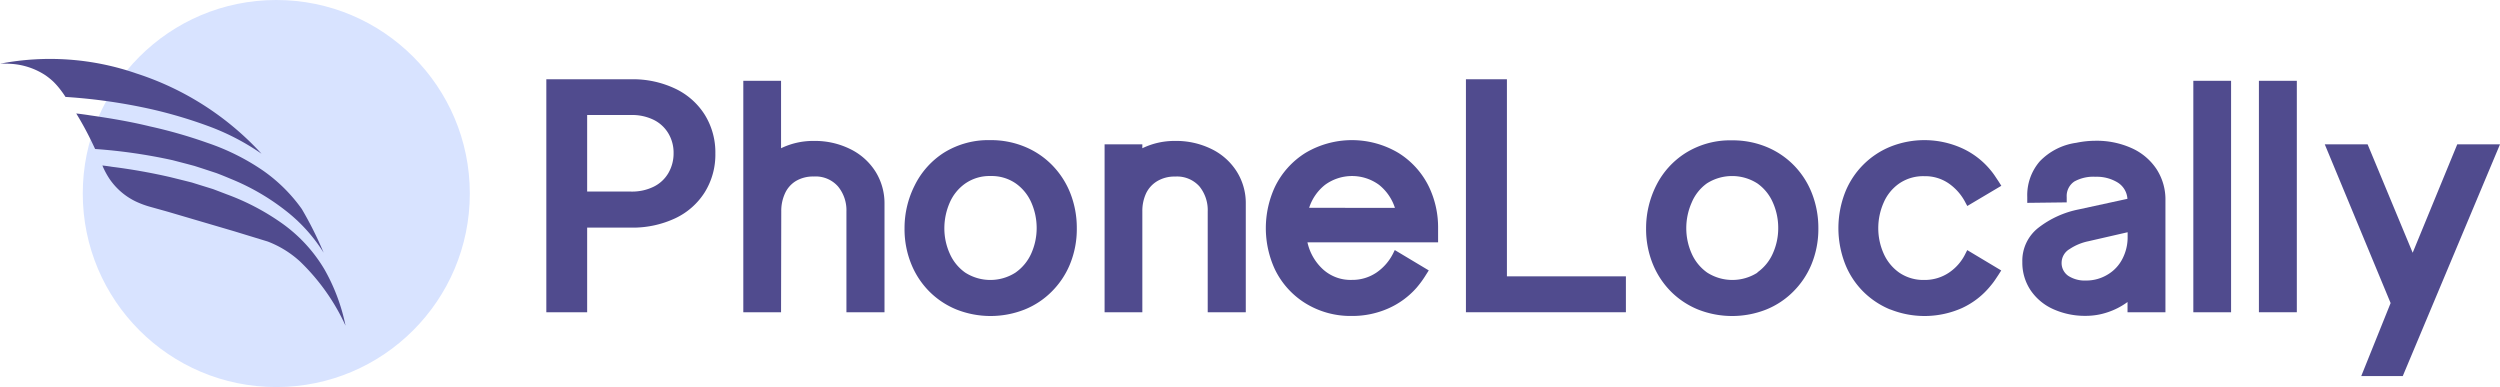 <svg id="Layer_1" data-name="Layer 1" xmlns="http://www.w3.org/2000/svg" viewBox="0 0 471.51 73"><defs><style>.cls-1{fill:#d8e3ff;}.cls-2{fill:#504b8e;}</style></defs><circle class="cls-1" cx="52.11" cy="36.5" r="36.5"/><path class="cls-2" d="M13,20.54a13.32,13.32,0,0,1,6.49,2.13A12.93,12.93,0,0,1,21,23.88a14,14,0,0,1,1.31,1.48c.36.47.7.93,1,1.42a104.57,104.57,0,0,1,16.35,2.35A87.34,87.34,0,0,1,50.83,32.5a44.46,44.46,0,0,1,9.46,5A54.85,54.85,0,0,0,36.7,22.36,49.76,49.76,0,0,0,11,20.51C11.63,20.49,12.32,20.5,13,20.54Z" transform="translate(-10.96 -8.5)"/><path class="cls-2" d="M39.2,32.33c-3.68-.9-7.41-1.52-11.15-2.06-.9-.14-1.81-.27-2.71-.37a60.94,60.94,0,0,1,3,5.52c.19.39.37.78.56,1.18a101.12,101.12,0,0,1,14.6,2.11l2.77.72,1.38.37,1.37.44,2.74.9c.91.34,1.81.71,2.71,1.09a42.87,42.87,0,0,1,10.37,6A30.5,30.5,0,0,1,72,56.16a68.06,68.06,0,0,0-4.12-8.24,30.08,30.08,0,0,0-7.39-7.3,42.69,42.69,0,0,0-10.34-5.15A91.63,91.63,0,0,0,39.2,32.33Z" transform="translate(-10.96 -8.5)"/><path class="cls-2" d="M63.89,50.44a44.52,44.52,0,0,0-10.11-5.27l-2.62-1-2.68-.83-1.34-.42-1.35-.34-2.7-.67a111.13,111.13,0,0,0-11-1.95c-.61-.1-1.22-.18-1.82-.25a14.58,14.58,0,0,0,1.38,2.58,12.56,12.56,0,0,0,4.84,4.17,17,17,0,0,0,2.92,1.08l3.15.88,12.61,3.71,6.28,1.92a19.17,19.17,0,0,1,6.09,3.76,39.74,39.74,0,0,1,8.59,12.11,36,36,0,0,0-4-10.65A28.44,28.44,0,0,0,63.89,50.44Z" transform="translate(-10.96 -8.5)"/><path class="cls-2" d="M121.7,67.39H114V23.45h16a18.61,18.61,0,0,1,8.29,1.76,13.3,13.3,0,0,1,5.59,4.93,13.47,13.47,0,0,1,2,7.31,13.44,13.44,0,0,1-2,7.31,13.21,13.21,0,0,1-5.59,4.92A18.88,18.88,0,0,1,130,51.43h-8.3Zm0-37.2V44.63H130a9.22,9.22,0,0,0,4.23-.91A6.52,6.52,0,0,0,137,41.17a7.33,7.33,0,0,0,1-3.78,7.08,7.08,0,0,0-1-3.76,6.65,6.65,0,0,0-2.78-2.54,9.28,9.28,0,0,0-4.2-.9Z" transform="translate(-10.96 -8.5)"/><path class="cls-2" d="M158.27,67.39h-7.12V23.74h7.12V36.46a13.86,13.86,0,0,1,6.15-1.38,15,15,0,0,1,6.91,1.54,11.66,11.66,0,0,1,4.75,4.24,11.26,11.26,0,0,1,1.7,6.08V67.39H170.6v-19A7.05,7.05,0,0,0,169,43.65a5.61,5.61,0,0,0-4.55-1.86,6.32,6.32,0,0,0-3.43.88A5.28,5.28,0,0,0,159,45a7.89,7.89,0,0,0-.69,3.34Z" transform="translate(-10.96 -8.5)"/><path class="cls-2" d="M191.37,66.88a15.45,15.45,0,0,1-5.11-3.38,15.65,15.65,0,0,1-3.35-5,17.47,17.47,0,0,1-1.35-6.92,17.81,17.81,0,0,1,1.9-8.08A15.4,15.4,0,0,1,189,37.29a15.88,15.88,0,0,1,8.75-2.36,16.63,16.63,0,0,1,6.57,1.28,15.4,15.4,0,0,1,5.18,3.54A15.88,15.88,0,0,1,212.85,45a17.9,17.9,0,0,1,1.2,6.56,17.47,17.47,0,0,1-1.35,6.92,15.67,15.67,0,0,1-3.37,5,15.18,15.18,0,0,1-5.13,3.4,17.48,17.48,0,0,1-12.83,0Zm11.16-7a8.7,8.7,0,0,0,2.95-3.62,11.71,11.71,0,0,0,1-4.75,11.9,11.9,0,0,0-1-4.79,8.66,8.66,0,0,0-2.95-3.63,8,8,0,0,0-4.74-1.39A8,8,0,0,0,193,43.12a8.55,8.55,0,0,0-2.93,3.63,12.05,12.05,0,0,0-1,4.79,11.54,11.54,0,0,0,1,4.75A8.6,8.6,0,0,0,193,59.91a8.79,8.79,0,0,0,9.49,0Z" transform="translate(-10.96 -8.5)"/><path class="cls-2" d="M226.41,67.39h-7.12V35.72h7.12v.74a13.92,13.92,0,0,1,6.15-1.38,15.09,15.09,0,0,1,6.92,1.54,11.63,11.63,0,0,1,4.74,4.24,11.17,11.17,0,0,1,1.7,6.08V67.39h-7.18v-19a7.1,7.1,0,0,0-1.56-4.73,5.64,5.64,0,0,0-4.56-1.86,6.32,6.32,0,0,0-3.43.88A5.4,5.4,0,0,0,227.1,45a7.89,7.89,0,0,0-.69,3.34Z" transform="translate(-10.96 -8.5)"/><path class="cls-2" d="M257.19,65.71a15.37,15.37,0,0,1-5.79-6.43,18.52,18.52,0,0,1,0-15.5,15.48,15.48,0,0,1,5.79-6.45,17.15,17.15,0,0,1,17.5,0,15.44,15.44,0,0,1,5.8,6.45,17.73,17.73,0,0,1,1.7,7.76l0,2.14v.53H257.55a9.76,9.76,0,0,0,2.92,5.08,7.73,7.73,0,0,0,5.46,2,8.11,8.11,0,0,0,4.65-1.39,9.53,9.53,0,0,0,3.15-3.65l.29-.59,6.41,3.84-.52.82a18.8,18.8,0,0,1-1.79,2.46,15.34,15.34,0,0,1-5.41,3.93,16.71,16.71,0,0,1-6.78,1.38A16.17,16.17,0,0,1,257.19,65.71Zm16.86-18a9.14,9.14,0,0,0-3-4.35,8.63,8.63,0,0,0-10.18,0,9.06,9.06,0,0,0-3,4.33Z" transform="translate(-10.96 -8.5)"/><path class="cls-2" d="M317.61,60.62v6.77H287.44V23.45h7.73V60.62Z" transform="translate(-10.96 -8.5)"/><path class="cls-2" d="M331.23,66.88a15.45,15.45,0,0,1-5.11-3.38,15.81,15.81,0,0,1-3.35-5,17.47,17.47,0,0,1-1.35-6.92,17.94,17.94,0,0,1,1.9-8.08,15.36,15.36,0,0,1,5.59-6.17,15.84,15.84,0,0,1,8.74-2.36,16.68,16.68,0,0,1,6.58,1.28,15.46,15.46,0,0,1,5.17,3.54A15.72,15.72,0,0,1,352.71,45a17.9,17.9,0,0,1,1.2,6.56,17.47,17.47,0,0,1-1.35,6.92,15.67,15.67,0,0,1-3.37,5,15.24,15.24,0,0,1-5.12,3.4,17.5,17.5,0,0,1-12.84,0Zm11.17-7a8.6,8.6,0,0,0,2.94-3.62,11.54,11.54,0,0,0,1-4.75,11.73,11.73,0,0,0-1-4.79,8.57,8.57,0,0,0-2.94-3.63,8.85,8.85,0,0,0-9.52,0A8.47,8.47,0,0,0,330,46.75a11.89,11.89,0,0,0-1,4.79,11.71,11.71,0,0,0,1,4.75,8.68,8.68,0,0,0,2.94,3.62,8.81,8.81,0,0,0,9.5,0Z" transform="translate(-10.96 -8.5)"/><path class="cls-2" d="M367.46,66.87a15.6,15.6,0,0,1-5.14-3.43,15.4,15.4,0,0,1-3.34-5.1,18.62,18.62,0,0,1,0-13.62,15.49,15.49,0,0,1,8.48-8.54,17.27,17.27,0,0,1,13.49.25,15.07,15.07,0,0,1,5.48,4.21,13.71,13.71,0,0,1,.91,1.24l.56.84.52.82L382,47.35l-.3-.55a9.89,9.89,0,0,0-3.18-3.69,7.82,7.82,0,0,0-4.61-1.38,8,8,0,0,0-4.77,1.39,8.47,8.47,0,0,0-2.93,3.63,11.89,11.89,0,0,0-1,4.79,11.71,11.71,0,0,0,1,4.75,8.68,8.68,0,0,0,2.94,3.62,8.05,8.05,0,0,0,4.75,1.39,8.17,8.17,0,0,0,4.66-1.39,9.08,9.08,0,0,0,3.13-3.65l.3-.59,6.41,3.84-.52.82-.56.84a13.17,13.17,0,0,1-.91,1.21A15,15,0,0,1,381,66.6a17.39,17.39,0,0,1-13.49.27Z" transform="translate(-10.96 -8.5)"/><path class="cls-2" d="M398.22,66.81a10.15,10.15,0,0,1-4.29-3.58,9.37,9.37,0,0,1-1.55-5.33,7.88,7.88,0,0,1,3-6.42A18.17,18.17,0,0,1,403,48l9.2-2a3.91,3.91,0,0,0-1.84-3.08,7.54,7.54,0,0,0-4.17-1.08,7.41,7.41,0,0,0-4,.89,3.29,3.29,0,0,0-1.44,2.94l0,.47,0,.53-7.44.09V45.65a9.75,9.75,0,0,1,2.36-6.72,11.79,11.79,0,0,1,6.9-3.5,17.68,17.68,0,0,1,3.52-.38A16,16,0,0,1,413,36.44a11,11,0,0,1,4.68,3.94,10.49,10.49,0,0,1,1.69,5.95V67.39h-7.15V65.46a13.46,13.46,0,0,1-3.71,1.92,12.84,12.84,0,0,1-4.17.69A14.53,14.53,0,0,1,398.22,66.81Zm10.34-6.58a7.3,7.3,0,0,0,2.74-3,8.76,8.76,0,0,0,.94-4v-.93L404.83,54a10.09,10.09,0,0,0-3.56,1.49,3,3,0,0,0-1.48,2.49,2.93,2.93,0,0,0,1.26,2.55,5.71,5.71,0,0,0,3.31.88A7.76,7.76,0,0,0,408.56,60.23Z" transform="translate(-10.96 -8.5)"/><path class="cls-2" d="M431.75,23.74V67.39h-7.12V23.74Z" transform="translate(-10.96 -8.5)"/><path class="cls-2" d="M444.15,23.74V67.39H437V23.74Z" transform="translate(-10.96 -8.5)"/><path class="cls-2" d="M482.47,35.72,464.13,79.43H456.3l5.54-13.77L449.42,35.72h8.08L466,56.17l8.41-20.45Z" transform="translate(-10.96 -8.5)"/></svg>
